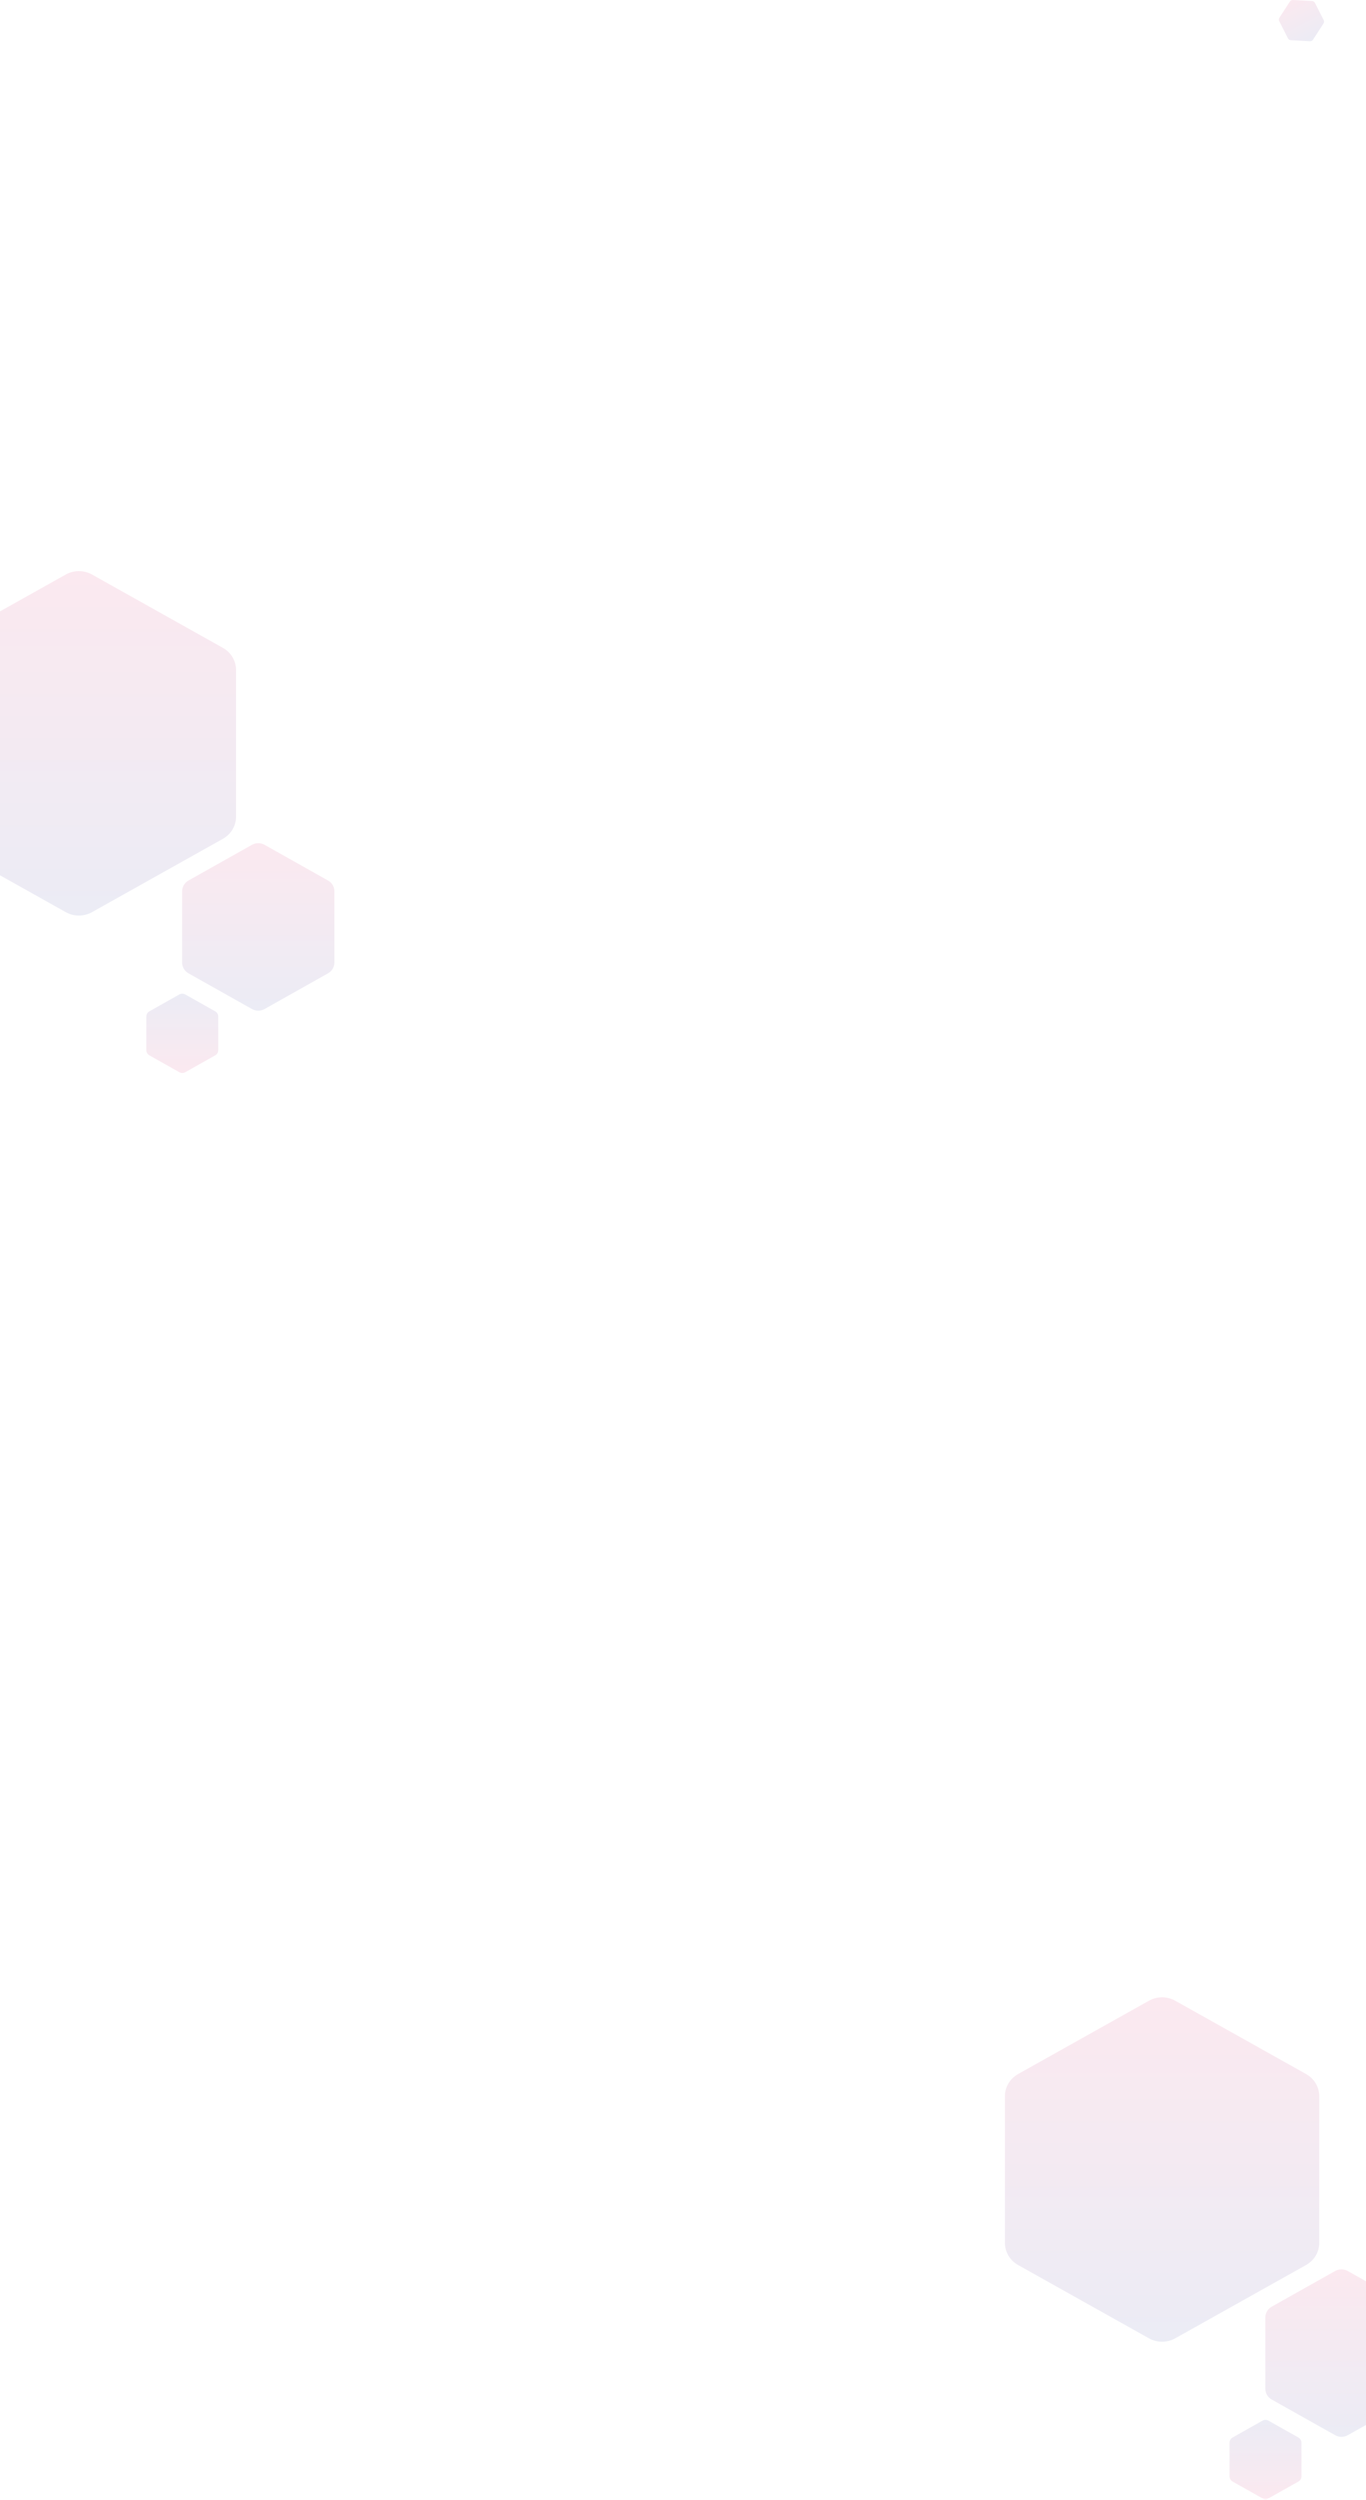 <svg width="768" height="1405" viewBox="0 0 768 1405" fill="none" xmlns="http://www.w3.org/2000/svg">
<path opacity="0.095" d="M188 541.034V500.925C188 498.434 186.64 496.137 184.427 494.9L148.772 474.845C146.56 473.608 143.839 473.608 141.627 474.845L105.972 494.9C103.759 496.137 102.399 498.451 102.399 500.925V541.034C102.399 543.526 103.759 545.823 105.972 547.059L141.627 567.114C143.839 568.351 146.56 568.351 148.772 567.114L184.427 547.059C186.622 545.823 188 543.508 188 541.034Z" fill="url(#paint0_linear_14793_3)"/>
<path opacity="0.095" d="M82.283 571.3V590.287C82.283 591.47 82.933 592.546 83.963 593.146L100.8 602.64C101.848 603.222 103.131 603.222 104.178 602.64L121.015 593.146C122.063 592.564 122.696 591.47 122.696 590.287V571.3C122.696 570.117 122.045 569.041 121.015 568.441L104.178 558.947C103.131 558.365 101.848 558.365 100.8 558.947L83.963 568.441C82.933 569.023 82.283 570.117 82.283 571.3Z" fill="url(#paint1_linear_14793_3)"/>
<path opacity="0.095" d="M132.713 459.04V376.555C132.713 371.445 129.899 366.705 125.342 364.15L51.737 322.916C47.162 320.361 41.533 320.361 36.976 322.916L-36.629 364.15C-41.186 366.723 -44 371.445 -44 376.555V459.04C-44 464.15 -41.186 468.891 -36.629 471.446L36.976 512.679C41.533 515.234 47.162 515.234 51.737 512.679L125.342 471.446C129.899 468.891 132.713 464.15 132.713 459.04Z" fill="url(#paint2_linear_14793_3)"/>
<path opacity="0.095" d="M797 1342.62V1302.51C797 1300.02 795.64 1297.73 793.427 1296.49L757.772 1276.44C755.56 1275.2 752.839 1275.2 750.627 1276.44L714.972 1296.49C712.759 1297.73 711.399 1300.04 711.399 1302.51V1342.62C711.399 1345.12 712.759 1347.41 714.972 1348.65L750.627 1368.7C752.839 1369.94 755.56 1369.94 757.772 1368.7L793.427 1348.65C795.622 1347.41 797 1345.1 797 1342.62Z" fill="url(#paint3_linear_14793_3)"/>
<path opacity="0.095" d="M691.283 1372.89V1391.88C691.283 1393.06 691.933 1394.14 692.963 1394.74L709.8 1404.23C710.848 1404.81 712.131 1404.81 713.178 1404.23L730.015 1394.74C731.063 1394.15 731.696 1393.06 731.696 1391.88V1372.89C731.696 1371.71 731.045 1370.63 730.015 1370.03L713.178 1360.54C712.131 1359.95 710.848 1359.95 709.8 1360.54L692.963 1370.03C691.933 1370.61 691.283 1371.71 691.283 1372.89Z" fill="url(#paint4_linear_14793_3)"/>
<path opacity="0.095" d="M741.713 1260.63V1178.15C741.713 1173.04 738.899 1168.29 734.342 1165.74L660.737 1124.51C656.162 1121.95 650.533 1121.95 645.976 1124.51L572.371 1165.74C567.814 1168.31 565 1173.04 565 1178.15V1260.63C565 1265.74 567.814 1270.48 572.371 1273.04L645.976 1314.27C650.533 1316.82 656.162 1316.82 660.737 1314.27L734.342 1273.04C738.899 1270.48 741.713 1265.74 741.713 1260.63Z" fill="url(#paint5_linear_14793_3)"/>
<path opacity="0.095" d="M744.205 11.309L739.288 1.61C738.992 1.015 738.38 0.618 737.708 0.578L726.886 0.003C726.215 -0.037 725.583 0.301 725.208 0.856L719.303 9.981C718.928 10.556 718.908 11.27 719.204 11.865L724.122 21.565C724.418 22.16 725.03 22.556 725.702 22.596L736.523 23.171C737.195 23.211 737.827 22.874 738.202 22.318L744.107 13.194C744.482 12.639 744.521 11.924 744.205 11.309Z" fill="url(#paint6_linear_14793_3)"/>
<defs>
<linearGradient id="paint0_linear_14793_3" x1="145.182" y1="473.886" x2="145.182" y2="568.05" gradientUnits="userSpaceOnUse">
<stop stop-color="#D4145A"/>
<stop offset="1" stop-color="#2E3192"/>
</linearGradient>
<linearGradient id="paint1_linear_14793_3" x1="102.495" y1="603.077" x2="102.495" y2="558.504" gradientUnits="userSpaceOnUse">
<stop stop-color="#D4145A"/>
<stop offset="1" stop-color="#2E3192"/>
</linearGradient>
<linearGradient id="paint2_linear_14793_3" x1="44.353" y1="321.002" x2="44.353" y2="514.603" gradientUnits="userSpaceOnUse">
<stop stop-color="#D4145A"/>
<stop offset="1" stop-color="#2E3192"/>
</linearGradient>
<linearGradient id="paint3_linear_14793_3" x1="754.182" y1="1275.48" x2="754.182" y2="1369.64" gradientUnits="userSpaceOnUse">
<stop stop-color="#D4145A"/>
<stop offset="1" stop-color="#2E3192"/>
</linearGradient>
<linearGradient id="paint4_linear_14793_3" x1="711.495" y1="1404.67" x2="711.495" y2="1360.09" gradientUnits="userSpaceOnUse">
<stop stop-color="#D4145A"/>
<stop offset="1" stop-color="#2E3192"/>
</linearGradient>
<linearGradient id="paint5_linear_14793_3" x1="653.353" y1="1122.59" x2="653.353" y2="1316.19" gradientUnits="userSpaceOnUse">
<stop stop-color="#D4145A"/>
<stop offset="1" stop-color="#2E3192"/>
</linearGradient>
<linearGradient id="paint6_linear_14793_3" x1="725.942" y1="0.209" x2="737.564" y2="22.942" gradientUnits="userSpaceOnUse">
<stop stop-color="#D4145A"/>
<stop offset="1" stop-color="#2E3192"/>
</linearGradient>
</defs>
</svg>

